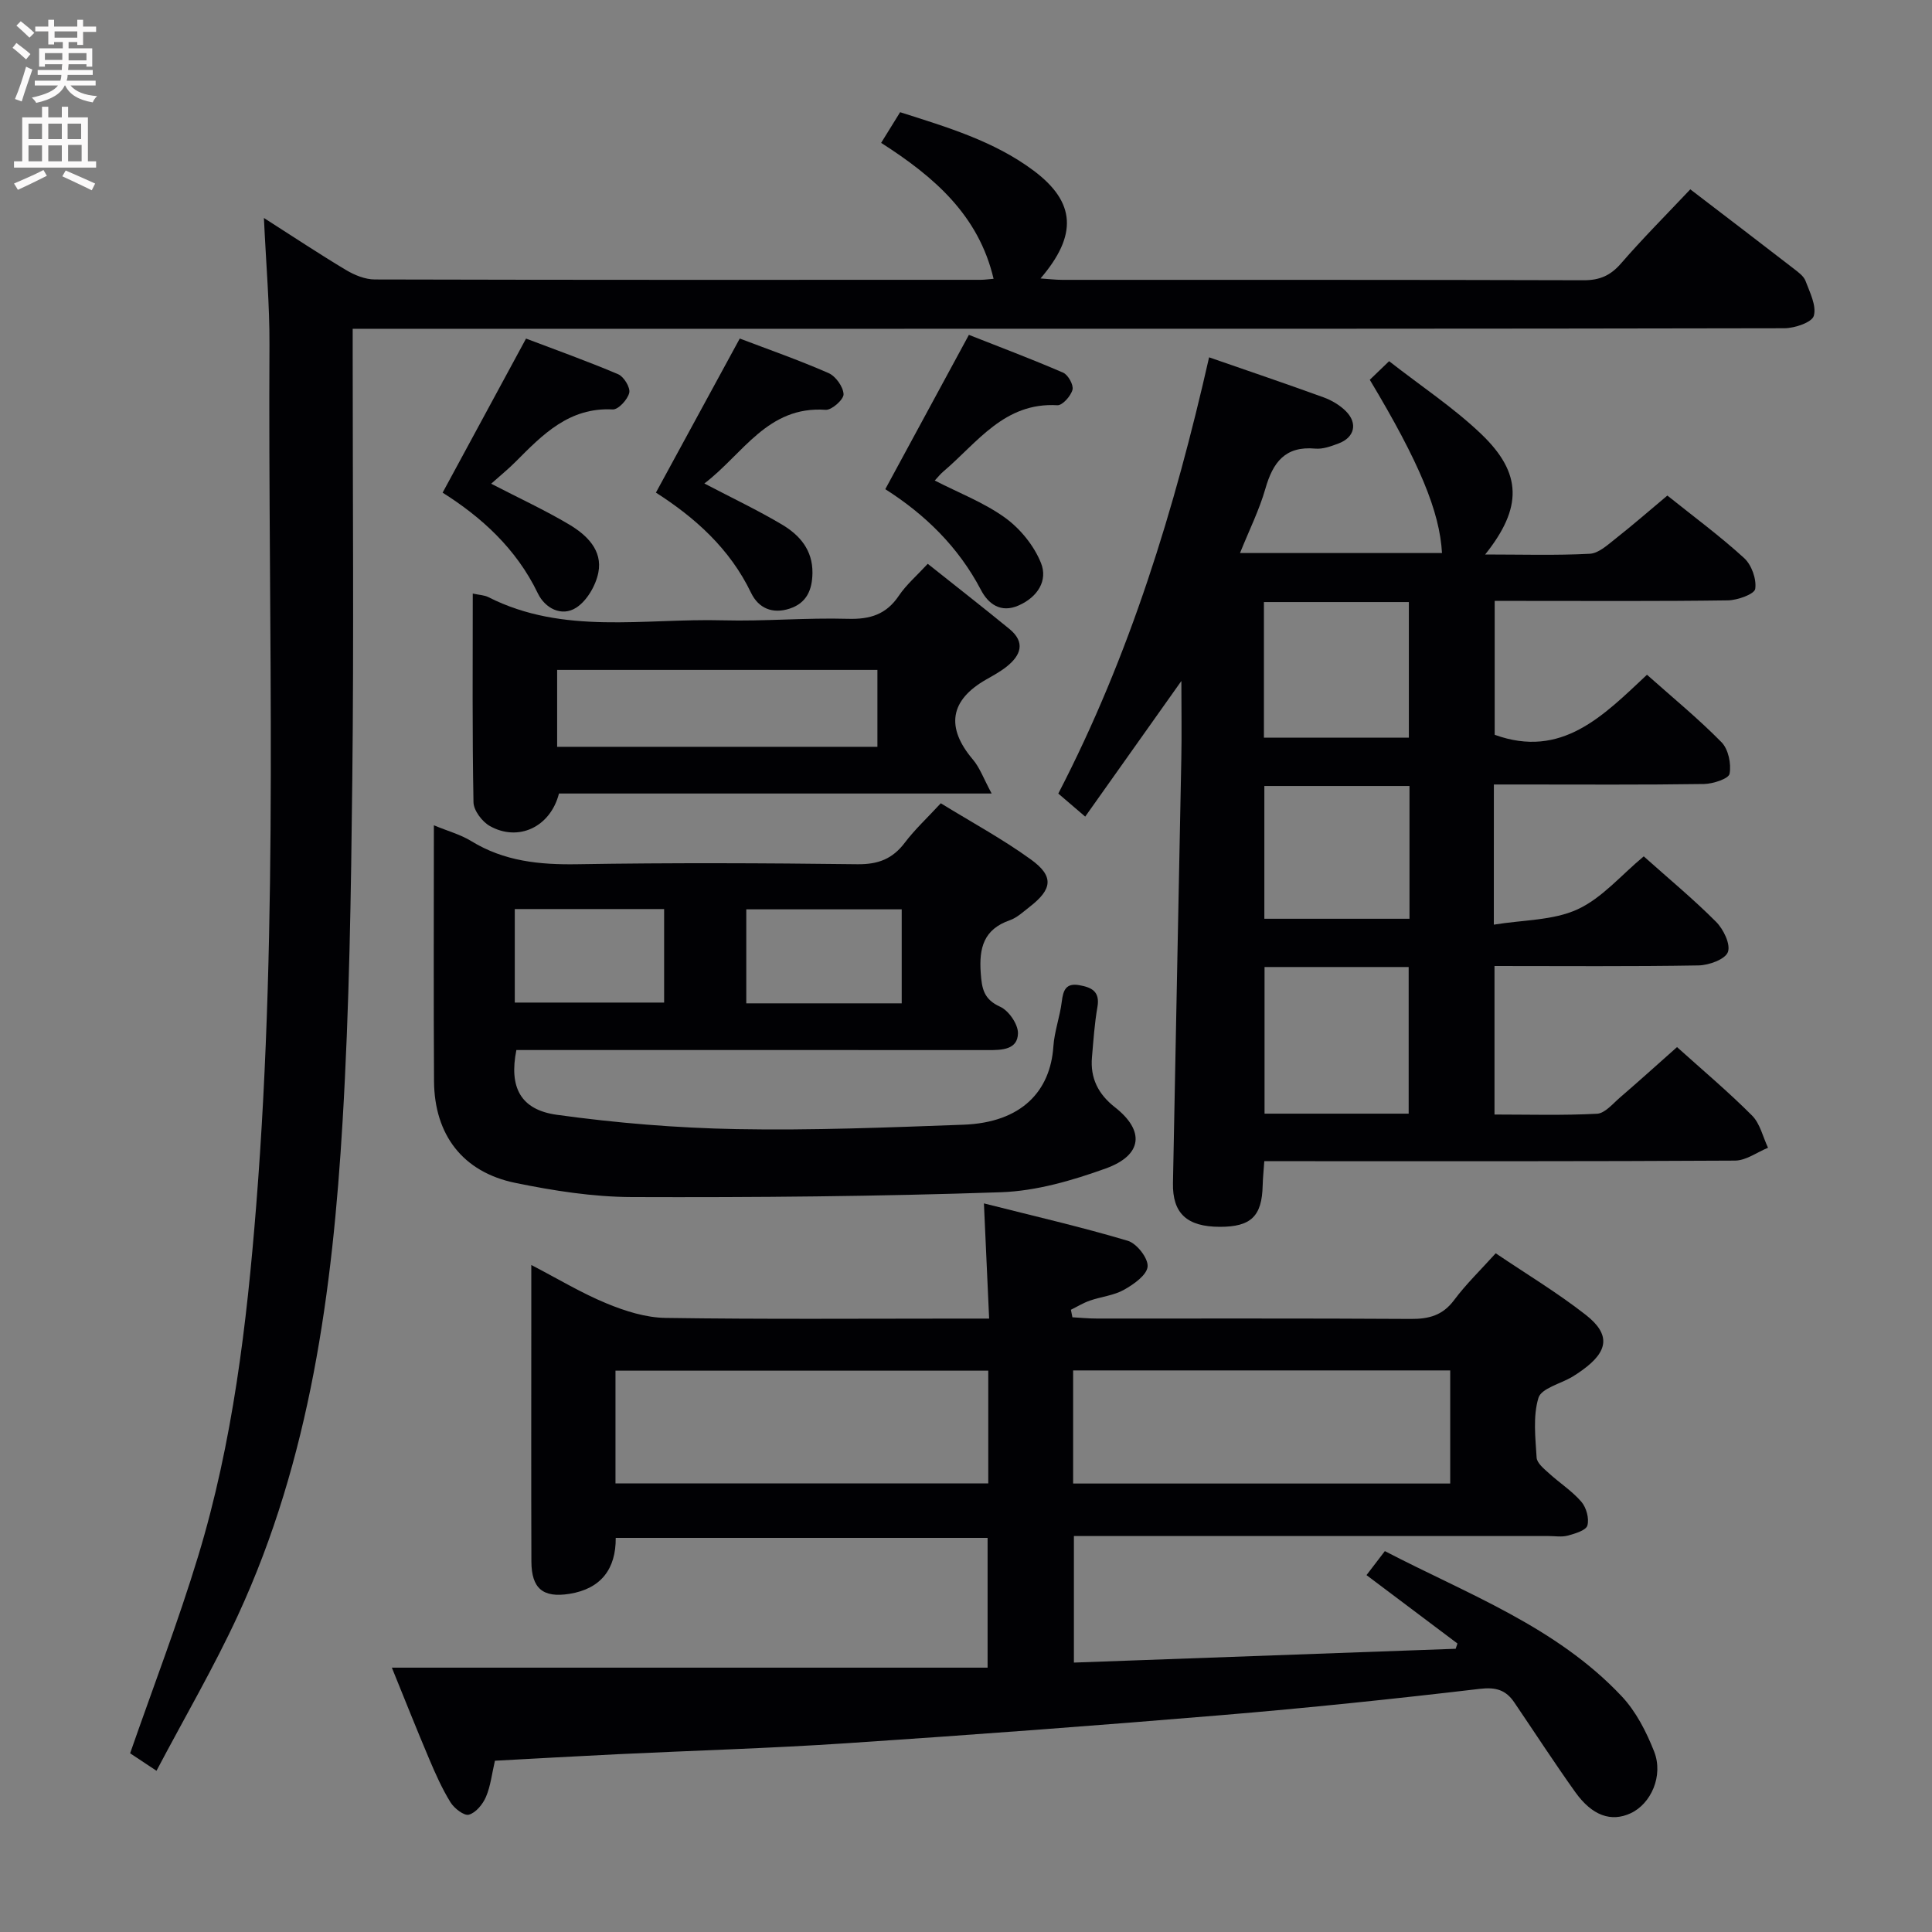 <svg enable-background="new 0 0 400 400" viewBox="0 0 400 400" xmlns="http://www.w3.org/2000/svg"><rect x="0" y="0" width="400" height="400" fill="#808080" stroke="none"/><g fill="#010104"><path d="m309.67 259.48c6.34 4.28 12.75 8.14 18.61 12.72 5.23 4.08 4.74 7.58-.72 11.5-.68.48-1.36.96-2.08 1.38-2.42 1.42-6.36 2.36-6.96 4.33-1.16 3.83-.63 8.23-.38 12.37.07 1.14 1.52 2.31 2.55 3.24 2.2 2.01 4.79 3.67 6.71 5.9 1.03 1.19 1.66 3.47 1.25 4.92-.29 1.02-2.56 1.68-4.06 2.09-1.24.34-2.65.09-3.98.09-30.83 0-61.66 0-92.5 0-1.81 0-3.62 0-5.77 0v26.2c26.39-.95 52.71-1.9 79.04-2.86.12-.36.25-.73.37-1.09-6.17-4.64-12.35-9.28-18.83-14.16 1.32-1.73 2.39-3.13 3.8-4.97 17.13 8.91 35.45 15.63 49.02 30.04 2.97 3.15 5.12 7.36 6.73 11.45 1.97 5.02-.65 10.84-4.87 12.79-4.03 1.86-7.96.52-11.47-4.4-4.34-6.09-8.41-12.36-12.61-18.55-1.74-2.57-3.79-3.21-7.16-2.81-17.82 2.1-35.67 3.96-53.55 5.45-25.84 2.16-51.7 4.09-77.57 5.81-15.76 1.05-31.56 1.51-47.35 2.27-8.45.41-16.9.89-25.42 1.35-.63 2.7-.9 5.25-1.86 7.49-.65 1.52-2.09 3.28-3.53 3.68-.99.28-3.04-1.31-3.81-2.56-1.73-2.8-3.09-5.85-4.38-8.9-2.65-6.25-5.15-12.56-7.76-18.98h123.34c0-9.3 0-17.88 0-26.87-25.49 0-51.05 0-76.99 0 .05 6.39-3.01 10.54-9.59 11.59-5.48.87-7.85-1.11-7.87-6.7-.06-17-.02-34-.02-51 0-3.16 0-6.33 0-10.39 5.49 2.85 10.37 5.81 15.59 7.96 3.84 1.59 8.11 2.94 12.2 3 20.33.3 40.66.14 61 .14h6c-.35-7.8-.69-15.19-1.08-23.85 10.46 2.65 20.21 4.89 29.78 7.74 1.86.55 4.25 3.61 4.11 5.33-.14 1.76-2.87 3.69-4.88 4.81-2.11 1.19-4.73 1.43-7.08 2.25-1.36.47-2.62 1.25-3.92 1.89.1.52.21 1.04.31 1.56 1.68.09 3.35.26 5.03.26 21.67.02 43.33-.06 65 .08 3.77.03 6.62-.72 8.99-3.89 2.47-3.31 5.48-6.22 8.62-9.7zm-87.49 47.67h78.07c0-8.02 0-15.59 0-23.42-26.19 0-52.04 0-78.07 0zm-94.75-.02h77.18c0-8.05 0-15.63 0-23.35-25.89 0-51.45 0-77.18 0z"/><path d="m309.28 191.44c6.08-1 12.26-.85 17.31-3.16 5.09-2.33 9.06-7.11 13.73-10.98 5.18 4.63 10.31 8.87 14.98 13.56 1.53 1.53 3.04 4.66 2.44 6.26-.57 1.51-3.92 2.72-6.06 2.76-13.97.24-27.94.12-42.26.12v30.75c7.04 0 14.14.21 21.22-.16 1.65-.09 3.27-2.08 4.76-3.36 3.9-3.36 7.72-6.81 11.81-10.44 5.33 4.8 10.65 9.27 15.54 14.18 1.66 1.66 2.23 4.41 3.3 6.66-2.27.93-4.54 2.64-6.82 2.66-30.32.18-60.64.12-90.97.12-1.98 0-3.96 0-6.5 0-.13 1.9-.3 3.49-.34 5.08-.15 6.31-2.42 8.52-8.86 8.51-6.79-.01-9.83-2.76-9.71-9.06.55-29.28 1.17-58.56 1.73-87.84.1-5.07.01-10.15.01-16.11-6.99 9.85-13.3 18.75-19.91 28.08-2.16-1.85-3.76-3.22-5.57-4.77 14.82-28.6 24.11-58.99 31.22-90.32 8.06 2.8 15.92 5.46 23.71 8.29 1.67.61 3.36 1.61 4.61 2.86 2.51 2.51 1.79 5.45-1.51 6.68-1.54.58-3.27 1.22-4.84 1.07-6.24-.57-8.76 2.86-10.31 8.28-1.26 4.4-3.34 8.57-5.26 13.34h41.82c-.48-8.6-4.67-18.73-14.95-35.87.99-.95 2.14-2.06 4-3.85 6.72 5.25 13.41 9.66 19.1 15.11 8.48 8.12 8.51 15.24.79 24.91 7.54 0 14.62.22 21.67-.15 1.86-.1 3.74-1.89 5.39-3.18 3.52-2.77 6.9-5.72 10.66-8.87 5.43 4.35 10.9 8.38 15.89 12.94 1.55 1.41 2.6 4.37 2.3 6.38-.16 1.09-3.66 2.35-5.67 2.38-14.16.2-28.32.11-42.48.11-1.81 0-3.61 0-5.79 0v27.72c13.86 5.02 22.45-3.92 31.53-12.43 5.43 4.83 10.7 9.15 15.44 13.98 1.41 1.44 2.04 4.47 1.66 6.52-.19 1.03-3.43 2.09-5.31 2.12-12.66.19-25.32.1-37.98.1-1.78 0-3.57 0-5.51 0-.01 9.62-.01 18.56-.01 29.02zm-17.63 39.13c0-10.27 0-20.28 0-30.36-10.11 0-19.87 0-29.84 0v30.36zm-29.97-105.92v28.08h30.01c0-9.46 0-18.65 0-28.08-10.04 0-19.77 0-30.01 0zm.09 38.08v27.49h30.05c0-9.3 0-18.23 0-27.49-10.04 0-19.9 0-30.05 0z"/><path d="m349.96 39.2c7.48 5.73 14.49 11.06 21.45 16.45.91.71 2.02 1.5 2.4 2.5.89 2.37 2.31 5.14 1.72 7.24-.38 1.35-3.94 2.56-6.08 2.57-64.16.13-128.31.11-192.47.11-32.66 0-65.32 0-97.98 0-1.8 0-3.59 0-5.98 0v5.74c0 29.16.25 58.33-.08 87.49-.26 23.62-.61 47.28-2.01 70.85-2.08 35.1-6.7 69.85-21.65 102.24-5 10.83-11.05 21.17-16.88 32.23-2.56-1.7-4.28-2.83-5.46-3.62 4.82-13.85 9.94-27.17 14.08-40.79 7.18-23.62 10.07-48 12.02-72.55 4.72-59.37 2.43-118.84 2.75-178.27.04-8.29-.7-16.59-1.15-26.26 6.28 4.01 11.57 7.53 17.01 10.78 1.76 1.05 3.94 1.94 5.93 1.95 41.83.11 83.65.08 125.48.07.81 0 1.62-.13 2.65-.21-3.09-13.13-12.24-21.08-23.28-28.14 1.32-2.13 2.49-4.03 3.93-6.35 9.7 3.09 19.44 5.97 27.63 12.09 8.78 6.56 9.1 13.38 1.44 22.33 1.71.11 3.1.29 4.49.29 35.99.01 71.99-.03 107.98.08 3.31.01 5.54-.98 7.7-3.46 4.45-5.14 9.27-9.97 14.36-15.36z"/><path d="m89.83 170.87c2.92 1.21 5.52 1.91 7.72 3.26 6.81 4.19 14.15 4.93 21.99 4.8 19.33-.32 38.66-.24 57.99 0 4.28.05 7.26-1.1 9.8-4.46 2.09-2.76 4.67-5.15 7.45-8.16 6.34 3.9 12.77 7.38 18.65 11.63 4.82 3.48 4.47 6.15-.25 9.81-1.31 1.02-2.61 2.25-4.12 2.78-5.4 1.88-6.38 5.73-6.01 10.91.23 3.26.62 5.46 4.03 7 1.77.8 3.71 3.62 3.68 5.49-.06 3.38-3.28 3.49-6.08 3.48-30.66-.02-61.33-.01-91.99-.01-1.96 0-3.93 0-5.78 0-1.54 7.68.83 12.37 8.4 13.41 12.31 1.7 24.79 2.73 37.21 2.96 15.63.29 31.29-.34 46.92-.91 12.14-.44 18.03-7.01 18.65-16.2.21-3.12 1.36-6.17 1.74-9.29.29-2.35.85-3.89 3.62-3.4 2.54.45 4.33 1.28 3.76 4.52-.6 3.43-.83 6.93-1.13 10.4-.38 4.33 1.3 7.65 4.75 10.35 6.22 4.87 5.74 9.92-1.9 12.68-6.95 2.5-14.4 4.67-21.7 4.92-25.45.87-50.93 1.09-76.39 1-8.07-.03-16.24-1.31-24.17-2.94-10.86-2.23-16.74-9.96-16.81-21.07-.11-17.46-.03-34.93-.03-52.96zm96.86 17.4c-10.92 0-21.46 0-32.18 0v19.46h32.18c0-6.5 0-12.74 0-19.46zm-80.11-.06v19.36h30.92c0-6.68 0-12.92 0-19.36-10.4 0-20.49 0-30.92 0z"/><path d="m192.08 116.73c5.79 4.61 11.4 8.98 16.9 13.48 3.38 2.77 2.38 5.47-.58 7.82-1.29 1.02-2.77 1.83-4.21 2.65-7.54 4.29-8.41 9.92-2.76 16.58 1.44 1.7 2.22 3.95 3.88 7.03-30.93 0-60.33 0-89.58 0-1.79 6.98-8.45 10.04-14.33 6.72-1.59-.9-3.34-3.22-3.37-4.92-.27-14.29-.15-28.58-.15-43.2 1.38.3 2.41.32 3.23.74 15.56 7.89 32.27 4.36 48.55 4.8 8.63.23 17.29-.56 25.91-.31 4.59.13 7.93-.91 10.54-4.8 1.55-2.29 3.73-4.16 5.97-6.59zm-76.73 21.97v15.92h66.31c0-5.47 0-10.56 0-15.92-22.18 0-44.07 0-66.31 0z"/><path d="m183.29 101.28c5.82-10.73 11.34-20.92 17.31-31.95 6.16 2.43 12.9 4.97 19.5 7.82 1.04.45 2.21 2.56 1.95 3.54-.35 1.31-2.09 3.27-3.13 3.21-10.99-.65-16.57 7.75-23.6 13.71-.62.52-1.13 1.18-1.79 1.88 5.03 2.58 10.24 4.57 14.6 7.73 3.14 2.28 5.97 5.78 7.4 9.36 1.44 3.61-.68 7.02-4.6 8.76-3.79 1.69-6.37-.38-7.84-3.21-4.69-8.95-11.63-15.66-19.8-20.85z"/><path d="m101.69 100.15c5.86 3.03 11.14 5.47 16.11 8.42 3.64 2.16 7 5.32 6.08 9.98-.53 2.68-2.37 5.85-4.59 7.27-3.01 1.93-6.45.12-7.94-2.98-4.48-9.32-11.78-15.84-19.71-20.84 5.75-10.63 11.34-20.96 17.27-31.9 5.99 2.28 12.62 4.64 19.09 7.39 1.17.5 2.54 2.76 2.28 3.84-.34 1.4-2.27 3.5-3.42 3.44-9.02-.47-14.51 5.2-20.12 10.84-1.49 1.5-3.15 2.84-5.05 4.54z"/><path d="m145.83 100.1c5.85 3.06 11.1 5.55 16.08 8.51 3.66 2.18 6.36 5.26 6.3 10.04-.05 3.54-1.24 6.22-4.73 7.36-3.51 1.15-6.43-.05-7.98-3.27-4.42-9.2-11.68-15.62-19.7-20.75 5.81-10.67 11.49-21.12 17.36-31.9 5.8 2.21 12.19 4.44 18.38 7.15 1.48.65 3.04 2.83 3.11 4.38.05 1.08-2.46 3.32-3.7 3.23-12.04-.85-17.1 9.15-25.12 15.25z"/></g><path d="m2.6 9.9.8-1c.9.7 1.9 1.4 2.9 2.3l-.9 1.1c-1.1-1-2-1.8-2.8-2.4zm.5 10.6c.9-2.1 1.6-4.3 2.3-6.7.4.2.8.4 1.3.6-.7 2.1-1.5 4.3-2.2 6.6zm.3-15.2.9-.9c1 .8 2 1.6 2.8 2.4l-1 1c-.9-.9-1.8-1.7-2.7-2.5zm12.6-1.2h1.2v1.4h2.7v1.1h-2.7v2.7h-1.2v-.6h-1.8v1.3h4.9v3.8h-1.2v-.5h-3.7c0 .4-.1.9-.1 1.2h5.1v1h-5.2c0 .5-.1.9-.2 1.2h6v1h-5.2c1.1 1.3 2.9 2 5.5 2.2-.4.4-.7.8-.9 1.3-2.9-.5-4.8-1.6-5.7-3.5h-.1c-.8 1.7-2.7 2.9-5.9 3.6-.2-.4-.6-.8-.9-1.1 2.8-.6 4.6-1.4 5.4-2.5h-4.8v-1h5.3c.1-.3.2-.7.2-1.2h-4.9v-1h5c0-.4 0-.8.1-1.2h-3.6v.5h-1.2v-3.8h4.9v-1.3h-1.8v.5h-1.2v-2.7h-2.7v-1h2.7v-1.4h1.2v1.4h4.8zm-6.7 8.3h3.6c0-.4 0-.9 0-1.4h-3.6zm1.9-4.6h4.8v-1.3h-4.7v1.3zm6.7 3.2h-3.7v1.5h3.7z" fill="#fbfafa"/><path d="m8.7 22.1h1.3v2.2h2.8v-2.2h1.3v2.2h4.1v9.1h1.7v1.3h-17v-1.3h1.7v-9.1h4.1zm.3 13.1.7 1.2c-1.8.9-3.8 1.9-6 2.9-.2-.4-.5-.8-.8-1.3 2.3-1 4.4-1.9 6.1-2.8zm-3.1-6.4h2.8v-3.2h-2.8zm0 4.6h2.8v-3.3h-2.8zm4.1-4.6h2.8v-3.2h-2.8zm0 4.6h2.8v-3.3h-2.8zm3.6 1.9c2.1.9 4.1 1.8 6.1 2.7l-.7 1.4c-2.2-1.1-4.2-2-6.1-2.9zm3.2-9.7h-2.8v3.2h2.8zm-2.7 7.8h2.8v-3.4h-2.8z" fill="#fbfafa"/></svg>